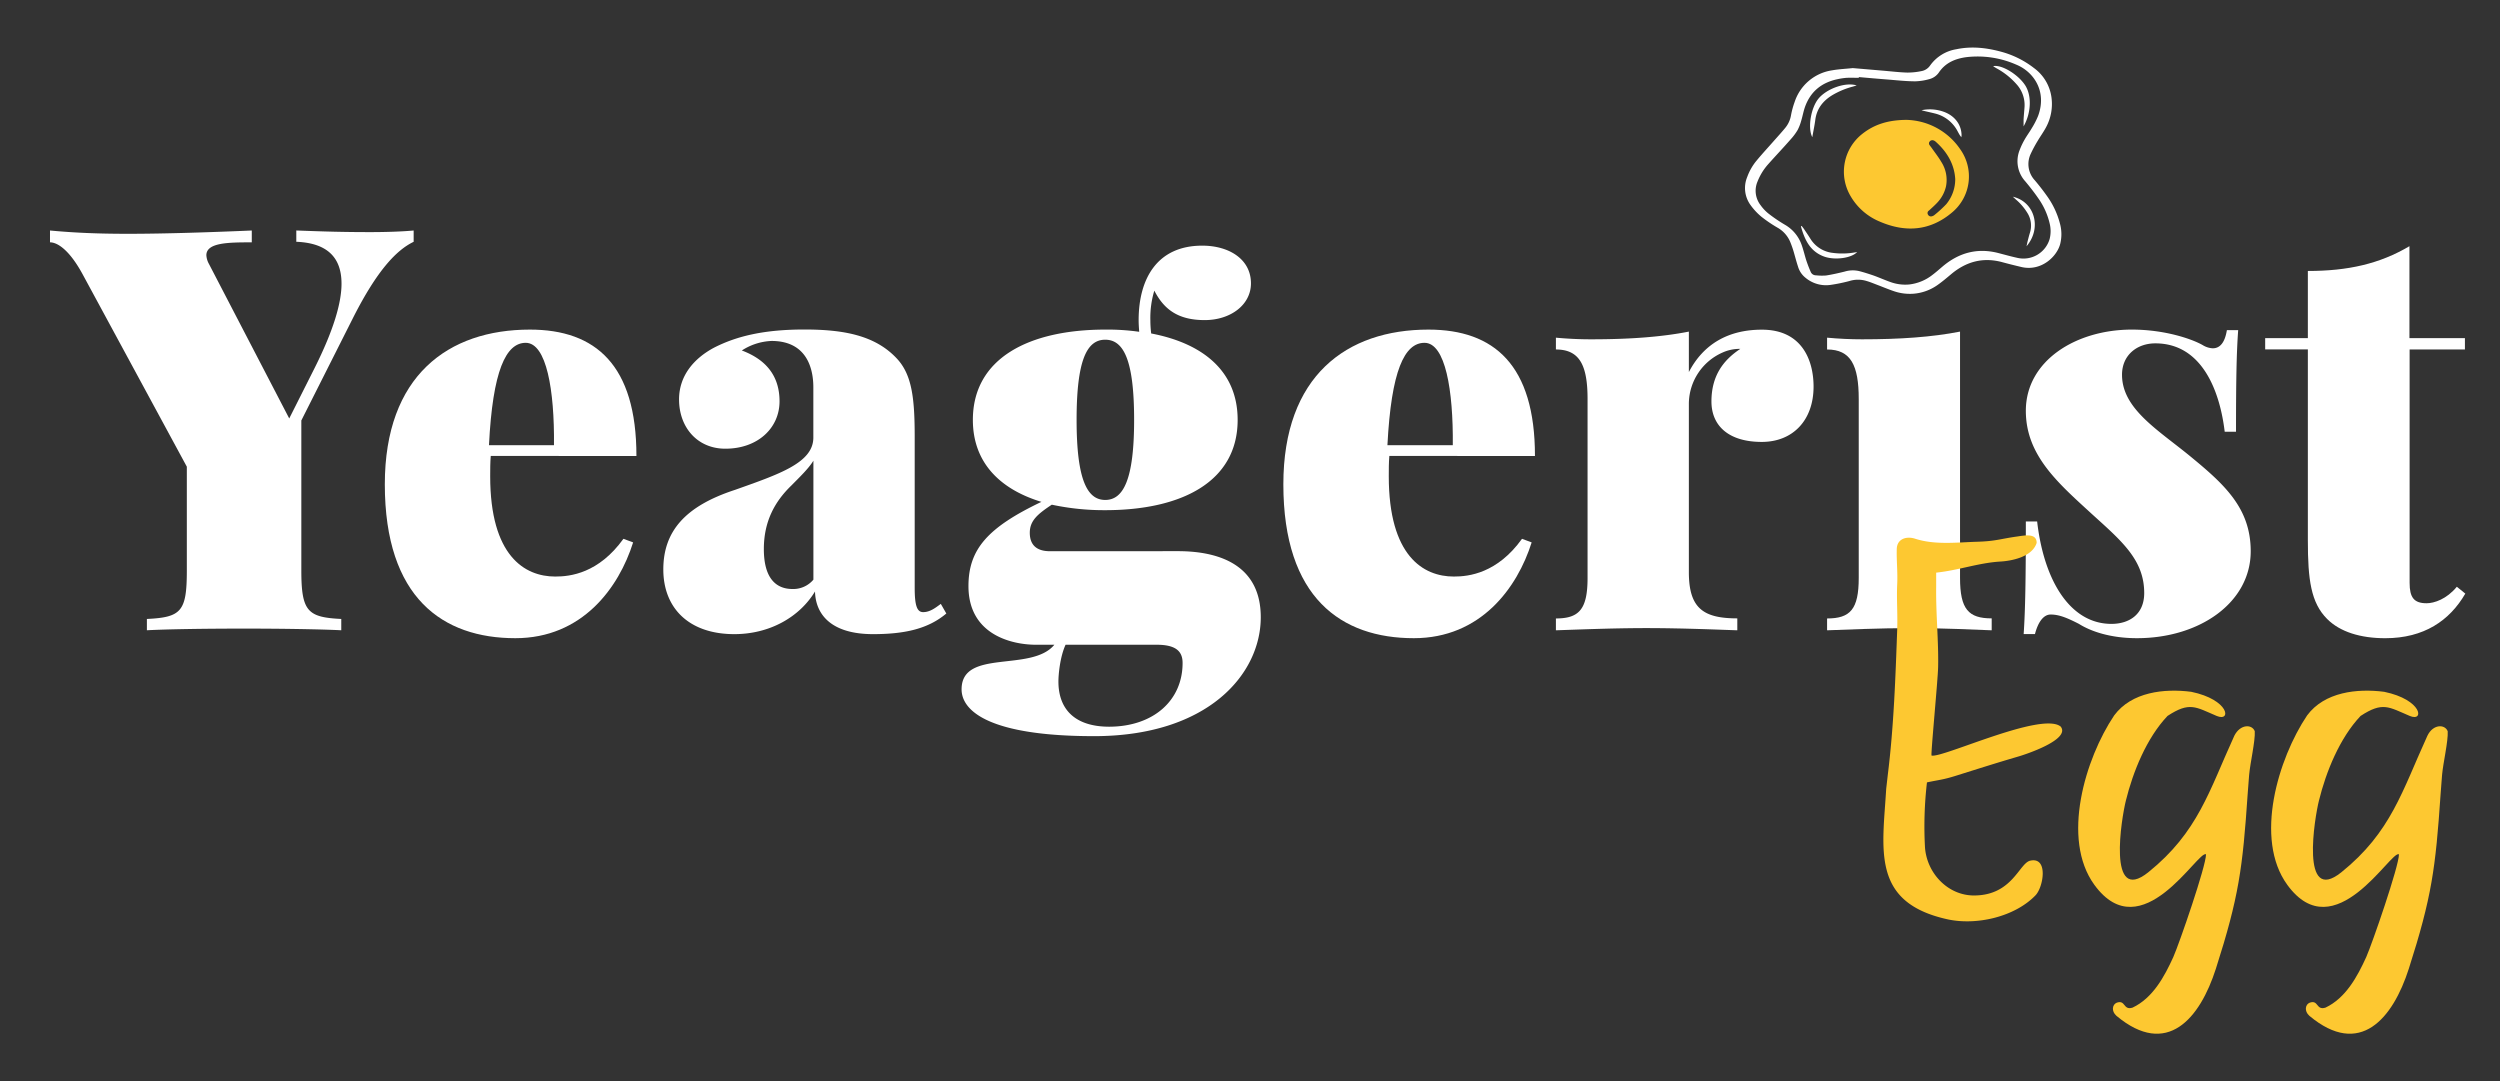 <svg id="Layer_1" data-name="Layer 1" xmlns="http://www.w3.org/2000/svg" viewBox="0 0 884.5 382.57"><rect x="0" y="0" width="884.5" height="382.57" fill="#333333" stroke="none"/><defs><style>.cls-1{fill:#fff;}.cls-2{fill:#fdc831;}</style></defs><path class="cls-1" d="M146.35,81.55v4c-6.23,3-13,10.33-21.23,26.49l-18.51,36.72v53.08c0,14.52,2.24,16.56,14.13,17.15v4c-7.7-.39-21.92-.59-34.29-.59-13.54,0-27.27.2-34.48.59v-4c12.18-.59,14.13-2.63,14.13-17.15V165.12L29.18,96.94c-4.57-8.38-8.76-11.2-11.49-11.2V81.55c8.18.78,16.75,1.17,27.47,1.17,13.53,0,30.58-.59,43.92-1.17v4.19c-8.37,0-16.07.09-16.07,4.57a7.18,7.18,0,0,0,.88,3l28.44,54.74,9.06-18c6.62-13.24,9.44-22.89,9.44-29.7,0-10.43-6.42-14.42-16-14.81v-4c9.94.39,17,.58,26.1.58C136.13,82.13,142.36,81.94,146.35,81.55Z"/><path class="cls-1" d="M220.57,190.63,224,191.9c-5.06,16.07-18,33.89-41.68,33.89-25.62,0-46.17-14.22-46.17-54.44,0-38.38,22.4-54.74,51.33-54.74,23.28,0,37.69,12.57,37.69,44.71H173.63c-.2,2.33-.2,4.77-.2,7.2,0,28.15,12.18,35.46,23,35.46C201.78,204,211.81,202.81,220.57,190.63ZM173,157.52H196c.19-19.48-2.63-36.23-10-36.23C179,121.29,174.31,131.12,173,157.52Z"/><path class="cls-1" d="M317.1,126.64c5.55,5.75,6.52,14.13,6.52,28V208c0,6.43.88,8.57,3,8.57,2.44,0,4.39-1.56,6.24-2.92l1.95,3.41c-6.34,5.35-14.52,7.3-25.91,7.3-15,0-20.36-7.11-20.55-15.09-5.55,9.15-16.17,15.09-28.54,15.09-16,0-25.13-9.15-25.13-22.89,0-13.53,7.79-22.4,25.32-28.14,15.59-5.55,27.76-9.55,27.76-18.51V137c0-6.14-2-16.37-14.8-16.37A20.79,20.79,0,0,0,262.46,124c8.57,3.22,13.34,9,13.34,18,0,9.35-7.59,16.75-19.18,16.75-9.94,0-16.37-7.59-16.37-17.43,0-8.38,5.26-14.51,12.37-18.31,8.18-4.19,18-6.43,31.95-6.43S309.5,118.66,317.1,126.64ZM287.78,163c-1.65,2.73-5,5.94-7.79,8.77-5.94,5.74-9.74,12.76-9.74,22.5,0,10.42,4.38,14.12,10.13,14.12a9.29,9.29,0,0,0,7.4-3.31Z"/><path class="cls-1" d="M416.74,195c15.78,0,29.32,5.65,29.32,23.37,0,20.16-18.7,42.08-59,42.08-36.72,0-46.85-8.77-46.85-16.56,0-14.51,24.74-5.94,32.82-15.78h-6.53c-8,0-23.86-3.21-23.86-20.74,0-13.06,6.82-20.75,25.81-29.81-14.7-4.48-24.25-13.93-24.25-29,0-21.92,20-31.95,46.85-31.95a79.6,79.6,0,0,1,12,.78c-.1-1.36-.2-2.73-.2-4.09,0-14.8,6.63-26.39,22.5-26.39,9.45,0,17.24,4.77,17.24,13.34,0,7.6-7.21,13-16.36,13-9.45,0-14.42-3.8-17.83-10.42A33.09,33.09,0,0,0,407,113.3a38.68,38.68,0,0,0,.29,4.68c18.31,3.5,30.59,13.34,30.59,30.58,0,21.91-19.87,31.94-46.85,31.94a88.44,88.44,0,0,1-18.9-1.94c-5,3.31-7.79,5.65-7.79,9.93,0,4.58,2.73,6.53,7.11,6.53Zm1.66,39.54c0-4-2.24-6.43-9.16-6.43H377c-2,4.38-2.53,10.62-2.53,13,0,10,6,16,18,16C408,257.06,418.4,247.9,418.4,234.56Zm-37.5-86c0,21.33,3.8,28.34,10.13,28.34s10.22-7,10.22-28.34-3.79-28.35-10.22-28.35S380.9,127.23,380.9,148.56Z"/><path class="cls-1" d="M538.49,190.63l3.41,1.27c-5.06,16.07-18,33.89-41.69,33.89-25.61,0-46.16-14.22-46.16-54.44,0-38.38,22.4-54.74,51.33-54.74,23.28,0,37.69,12.57,37.69,44.71H491.55c-.2,2.33-.2,4.77-.2,7.2,0,28.15,12.18,35.46,23,35.46C519.69,204,529.73,202.81,538.49,190.63Zm-47.62-33.11H514c.19-19.48-2.63-36.23-10-36.23C496.9,121.29,492.23,131.12,490.87,157.52Z"/><path class="cls-1" d="M641.64,136.77c0,12-7.4,19.58-18.31,19.58-11.79,0-17.82-5.75-17.82-14.32,0-9.06,4.18-14.61,10.22-18.6a14.75,14.75,0,0,0-6.43,1.36,19.92,19.92,0,0,0-11.78,17.83v59.8c0,12.76,5.06,16.36,17.14,16.36V223c-6.13-.2-19.48-.78-32.24-.78-12,0-25.81.58-31.94.78v-4.19c8.18,0,11.2-3.21,11.2-14.32v-63.3c0-12-2.83-17.54-11.2-17.54v-4.18c4.19.39,8.37.58,12.37.58,13.34,0,24.73-.78,34.67-2.73v14.32c5.26-10.13,14.22-15,25.81-15C637.65,116.61,641.64,127.62,641.64,136.77Z"/><path class="cls-1" d="M693.46,204.46c0,11.11,3,14.32,11.2,14.32V223c-5.36-.2-17.14-.78-28.34-.78s-24.16.58-29.9.78v-4.19c8.18,0,11.2-3.21,11.2-14.32v-63.3c0-12-2.83-17.54-11.2-17.54v-4.18c4.19.39,8.37.58,12.37.58,13.34,0,24.74-.78,34.67-2.73Z"/><path class="cls-1" d="M779.27,122.07a7.45,7.45,0,0,0,3.6,1.16c2.54,0,4.29-2,5-6.42h4c-.58,7.79-.77,17.82-.77,35.94h-4c-1.75-14.71-8.18-31.27-24.54-31.27-6.53,0-11.79,4.19-11.79,11.1,0,12,12.57,19.39,24,28.74,12.18,10,21.53,18.4,21.53,33.7,0,18.21-18.12,30.77-40.23,30.77-9.45,0-16.36-2.43-20.55-5.06-4.19-2.14-7-3.31-10-3.31-2.73,0-4.58,3.11-5.55,6.91h-4c.58-8.57.77-19.67.77-39.83h4c2.43,21.13,11.78,36.23,26.29,36.23,6.24,0,11.59-3.31,11.59-10.91,0-11.78-8-18.41-18.5-27.95-12-11-23.38-20.75-23.38-36.53,0-17.72,17.73-28.73,37.5-28.73C765.73,116.61,775.28,119.83,779.27,122.07Z"/><path class="cls-1" d="M872.09,119.63v4H852.52v82.6c0,5.16,1.56,7.2,6,7.2,2.72,0,7.11-1.46,10.71-5.84l3,2.43c-5.55,9.55-14.61,15.78-28.34,15.78-8.77,0-16-2.24-20.55-6.81-5.75-5.75-6.82-13.93-6.82-27.76v-67.6h-15.1v-4h15.1V95.87c14.22,0,25.42-2.54,35.94-8.77v32.53Z"/><path class="cls-2" d="M671.22,206.92c.23-4.46-.27-8.5-.14-12.77.14-3.54,3.45-4.55,6.53-3.54,7,2.25,14.65,1.28,21.9,1.06,6.53-.19,8.09-1,14.06-1.84,2.85-.41,7-1.29,7,2.25-1.56,4.91-8.63,6.38-13.09,6.61-7.67.51-14.56,3.08-22.46,3.91,0,1.65,0,3.3,0,5-.13,9.73.88,19,.69,28.43-.09,4.5-2.57,30.08-2.34,31.27,3.54,1.11,39-15.7,45.7-10.24,3.67,4.64-12.81,10-15.34,10.7-7.39,2.16-14.42,4.41-21.77,6.71-4.5,1.42-5.88,1.42-10.2,2.34a135,135,0,0,0-.69,23.15c.74,9.09,8.13,16.86,17.32,16.86,13.59,0,16-11.44,19.89-12.31,6.52-1.47,4.68,9.37,1.88,12.26-7.4,7.67-21,10.75-31.28,8.45-26.87-6-22.83-24.57-21.54-46.16l.55-4.82c2.16-17.5,2.71-34.22,3.35-51.76C671.4,217.11,671,211.92,671.22,206.92Z"/><path class="cls-2" d="M797.74,258.72c.18,3.63-1.61,11.07-2,15.48-.19,2.21-.33,4.46-.51,6.66-1.79,26.41-3.12,36.47-11.25,61.87-5.65,17.63-17.27,31.64-35.18,16.67-1.89-1.66-1.47-4,.09-4.64,3.21-1.15,2.21,2.8,5.6,1.74,7.17-3.39,11.26-10.93,14.43-17.91,2.15-4.87,11.57-32.15,11.57-36.33-2.76-1.7-22.73,33.85-39.5,10.8-11.85-16.26-3.21-44.74,7-59.94,6.15-8.31,17.68-9.6,27.28-8.36,13.5,2.8,14.28,10.75,9,8.54-7.49-3.17-9.56-5.14-17.41,0-7.39,7.81-12.22,19.75-14.74,30-1.47,5.83-6.71,37.06,7.94,25.31,17.64-14.2,21.54-28.85,30.45-48.32C792.6,256.15,796.78,256.15,797.74,258.72Z"/><path class="cls-2" d="M866,258.72c.19,3.63-1.61,11.07-2,15.48-.19,2.21-.32,4.46-.51,6.66-1.79,26.41-3.12,36.47-11.25,61.87-5.65,17.63-17.27,31.64-35.18,16.67-1.88-1.66-1.47-4,.09-4.64,3.22-1.15,2.21,2.8,5.6,1.74,7.17-3.39,11.26-10.93,14.43-17.91,2.15-4.87,11.57-32.15,11.57-36.33-2.75-1.7-22.73,33.85-39.5,10.8-11.85-16.26-3.21-44.74,7-59.94,6.15-8.31,17.68-9.6,27.28-8.36,13.5,2.8,14.28,10.75,9.05,8.54-7.49-3.17-9.56-5.14-17.41,0-7.39,7.81-12.22,19.75-14.74,30-1.47,5.83-6.71,37.06,7.94,25.31,17.64-14.2,21.54-28.85,30.45-48.32C860.82,256.15,865,256.15,866,258.72Z"/><path class="cls-1" d="M655.51,24.09l10.91.93c2.81.24,5.61.58,8.42.66a24.62,24.62,0,0,0,5-.53,4.7,4.7,0,0,0,3.05-2,14.19,14.19,0,0,1,9.27-5.73c5.51-1.16,10.92-.5,16.28,1a32.86,32.86,0,0,1,11.19,5.66,15.37,15.37,0,0,1,6.17,10.31,17.32,17.32,0,0,1-2,10.81c-.86,1.59-1.94,3.06-2.86,4.63a46.38,46.38,0,0,0-2.5,4.66,8.42,8.42,0,0,0,1.51,9.34c1.44,1.72,2.84,3.49,4.13,5.32a29.36,29.36,0,0,1,4.86,10.46,14.26,14.26,0,0,1,0,6.53c-1.08,4.58-6.75,10-13.8,8.32-2.23-.53-4.45-1.08-6.66-1.68-6.84-1.87-12.83-.26-18.18,4.24-1.57,1.32-3.14,2.65-4.82,3.83a17,17,0,0,1-8.53,3.07A17.4,17.4,0,0,1,670,103c-1.94-.66-3.84-1.46-5.76-2.19-1.25-.47-2.49-1-3.76-1.37a10.25,10.25,0,0,0-6.2,0,58.58,58.58,0,0,1-6.58,1.35,11.3,11.3,0,0,1-9.07-2.65,7.73,7.73,0,0,1-2.48-3.79c-.56-1.67-1-3.4-1.49-5.08a35.79,35.79,0,0,0-1.27-3.65,10.39,10.39,0,0,0-4.38-5,47.74,47.74,0,0,1-5.81-3.93,21.87,21.87,0,0,1-3.8-4.06,10.22,10.22,0,0,1-1.24-10,19.36,19.36,0,0,1,3.33-5.82c2-2.42,4.16-4.74,6.24-7.11,1.3-1.47,2.62-2.91,3.86-4.42a9.5,9.5,0,0,0,2.07-4.5,29.31,29.31,0,0,1,1.28-4.69,16.49,16.49,0,0,1,13.21-11.2C650.62,24.45,653.17,24.35,655.51,24.09Zm2.14,3.18v.26c-1.43,0-2.87-.06-4.3,0a23.83,23.83,0,0,0-3.25.49c-5.63,1.19-9.57,4.39-11.51,9.86-.55,1.57-.83,3.23-1.32,4.83A16.5,16.5,0,0,1,636,46a19.61,19.61,0,0,1-2.39,3.22c-2.62,3-5.34,5.86-8,8.85a20.45,20.45,0,0,0-3.81,6.19,8.3,8.3,0,0,0,1.06,8.29,14.78,14.78,0,0,0,2.81,3,54.14,54.14,0,0,0,5.79,3.94,13.3,13.3,0,0,1,6,7.27c.59,1.66,1,3.4,1.51,5.08.47,1.44,1,2.86,1.62,4.26a2,2,0,0,0,1.9,1.31,19.3,19.3,0,0,0,3.56.06c2.21-.34,4.4-.85,6.58-1.38a9.91,9.91,0,0,1,5-.21c1.75.44,3.49,1,5.19,1.58,2,.72,4,1.61,6,2.32a15.37,15.37,0,0,0,6.63.87,16.32,16.32,0,0,0,8.35-3.47c1.18-.89,2.29-1.88,3.42-2.84,5.88-5,12.5-6.76,20-4.76,2.17.57,4.33,1.17,6.52,1.65a9.64,9.64,0,0,0,11.42-6.67,11.29,11.29,0,0,0,0-5.54,25.28,25.28,0,0,0-4-8.84c-1.43-2.08-3-4.09-4.6-6a10.58,10.58,0,0,1-2-11.11,25.45,25.45,0,0,1,1.71-3.62c.79-1.41,1.78-2.72,2.59-4.12a28.44,28.44,0,0,0,2.22-4.32c3.22-8.68-1.57-15.63-7.73-18.14a34,34,0,0,0-17.64-2.65c-3.93.53-7.37,1.95-9.71,5.39A5.86,5.86,0,0,1,682.57,28a19.93,19.93,0,0,1-4.93.77c-3.28,0-6.57-.38-9.86-.64S661,27.57,657.65,27.27Z"/><path class="cls-2" d="M674.5,42.41a23.68,23.68,0,0,1,19,10.36,16.57,16.57,0,0,1-2.86,22.4c-7.81,6.61-16.6,7.16-25.75,3.16a21.33,21.33,0,0,1-10.23-9.07,17,17,0,0,1,4.14-21.83C663.11,44,668,42.46,674.5,42.41Zm17.26,20.93c-.31-5.24-2.88-9.65-7-13.28a2.09,2.09,0,0,0-.61-.36,1.21,1.21,0,0,0-1.43.37,1,1,0,0,0,0,1.32c.22.32.47.61.69.92,1.14,1.64,2.4,3.22,3.41,4.95a11.75,11.75,0,0,1,1.65,8.79,12.44,12.44,0,0,1-3.23,5.82c-.89.93-1.86,1.79-2.81,2.66a1,1,0,0,0-.31,1.39,1.16,1.16,0,0,0,1.46.58,2.34,2.34,0,0,0,.88-.47,43.1,43.1,0,0,0,4.1-3.76A13.87,13.87,0,0,0,691.76,63.34Z"/><path class="cls-1" d="M715.94,44.72c0-.88,0-1.66,0-2.44.09-1.48.24-3,.34-4.43a10.92,10.92,0,0,0-2.79-8,25.57,25.57,0,0,0-7.12-5.68l-1.1-.66s0-.08,0-.12c3-.57,8.76,3,11.2,6.73S718.63,40,715.94,44.72Z"/><path class="cls-1" d="M641.19,48.54c-1.72-3.36-.46-10.55,2.29-13.77,3-3.5,9.59-5.79,13.41-4.54-.53.16-.92.29-1.32.4a28.69,28.69,0,0,0-7.24,3c-3.31,2-5.54,4.76-6.07,8.72C642,44.37,641.56,46.38,641.19,48.54Z"/><path class="cls-1" d="M637.41,79.92c.28.36.57.7.82,1.08.8,1.18,1.61,2.36,2.36,3.58a10.62,10.62,0,0,0,7.86,4.89,25.69,25.69,0,0,0,7.83-.17c.23,0,.46-.08.78-.14-1.95,2.16-7.86,3-11.69,1.61-5-1.82-6.89-6-8.2-10.66Z"/><path class="cls-1" d="M712.15,69.6c7.73,1.79,10.34,11.06,4.84,17.52.17-.78.26-1.29.39-1.8.26-1,.5-2,.82-3a8.42,8.42,0,0,0-1-7.12,19.69,19.69,0,0,0-4-4.63Z"/><path class="cls-1" d="M679.84,39a14.41,14.41,0,0,1,7.92.57C691.65,41,694,44.18,694,47.94a5.51,5.51,0,0,1-.09.61c-.26-.37-.46-.61-.61-.86-.25-.41-.47-.83-.7-1.25a12.32,12.32,0,0,0-8.11-6.31c-1.34-.34-2.7-.62-4-.94C680.26,39.14,680.05,39.05,679.84,39Z"/></svg>